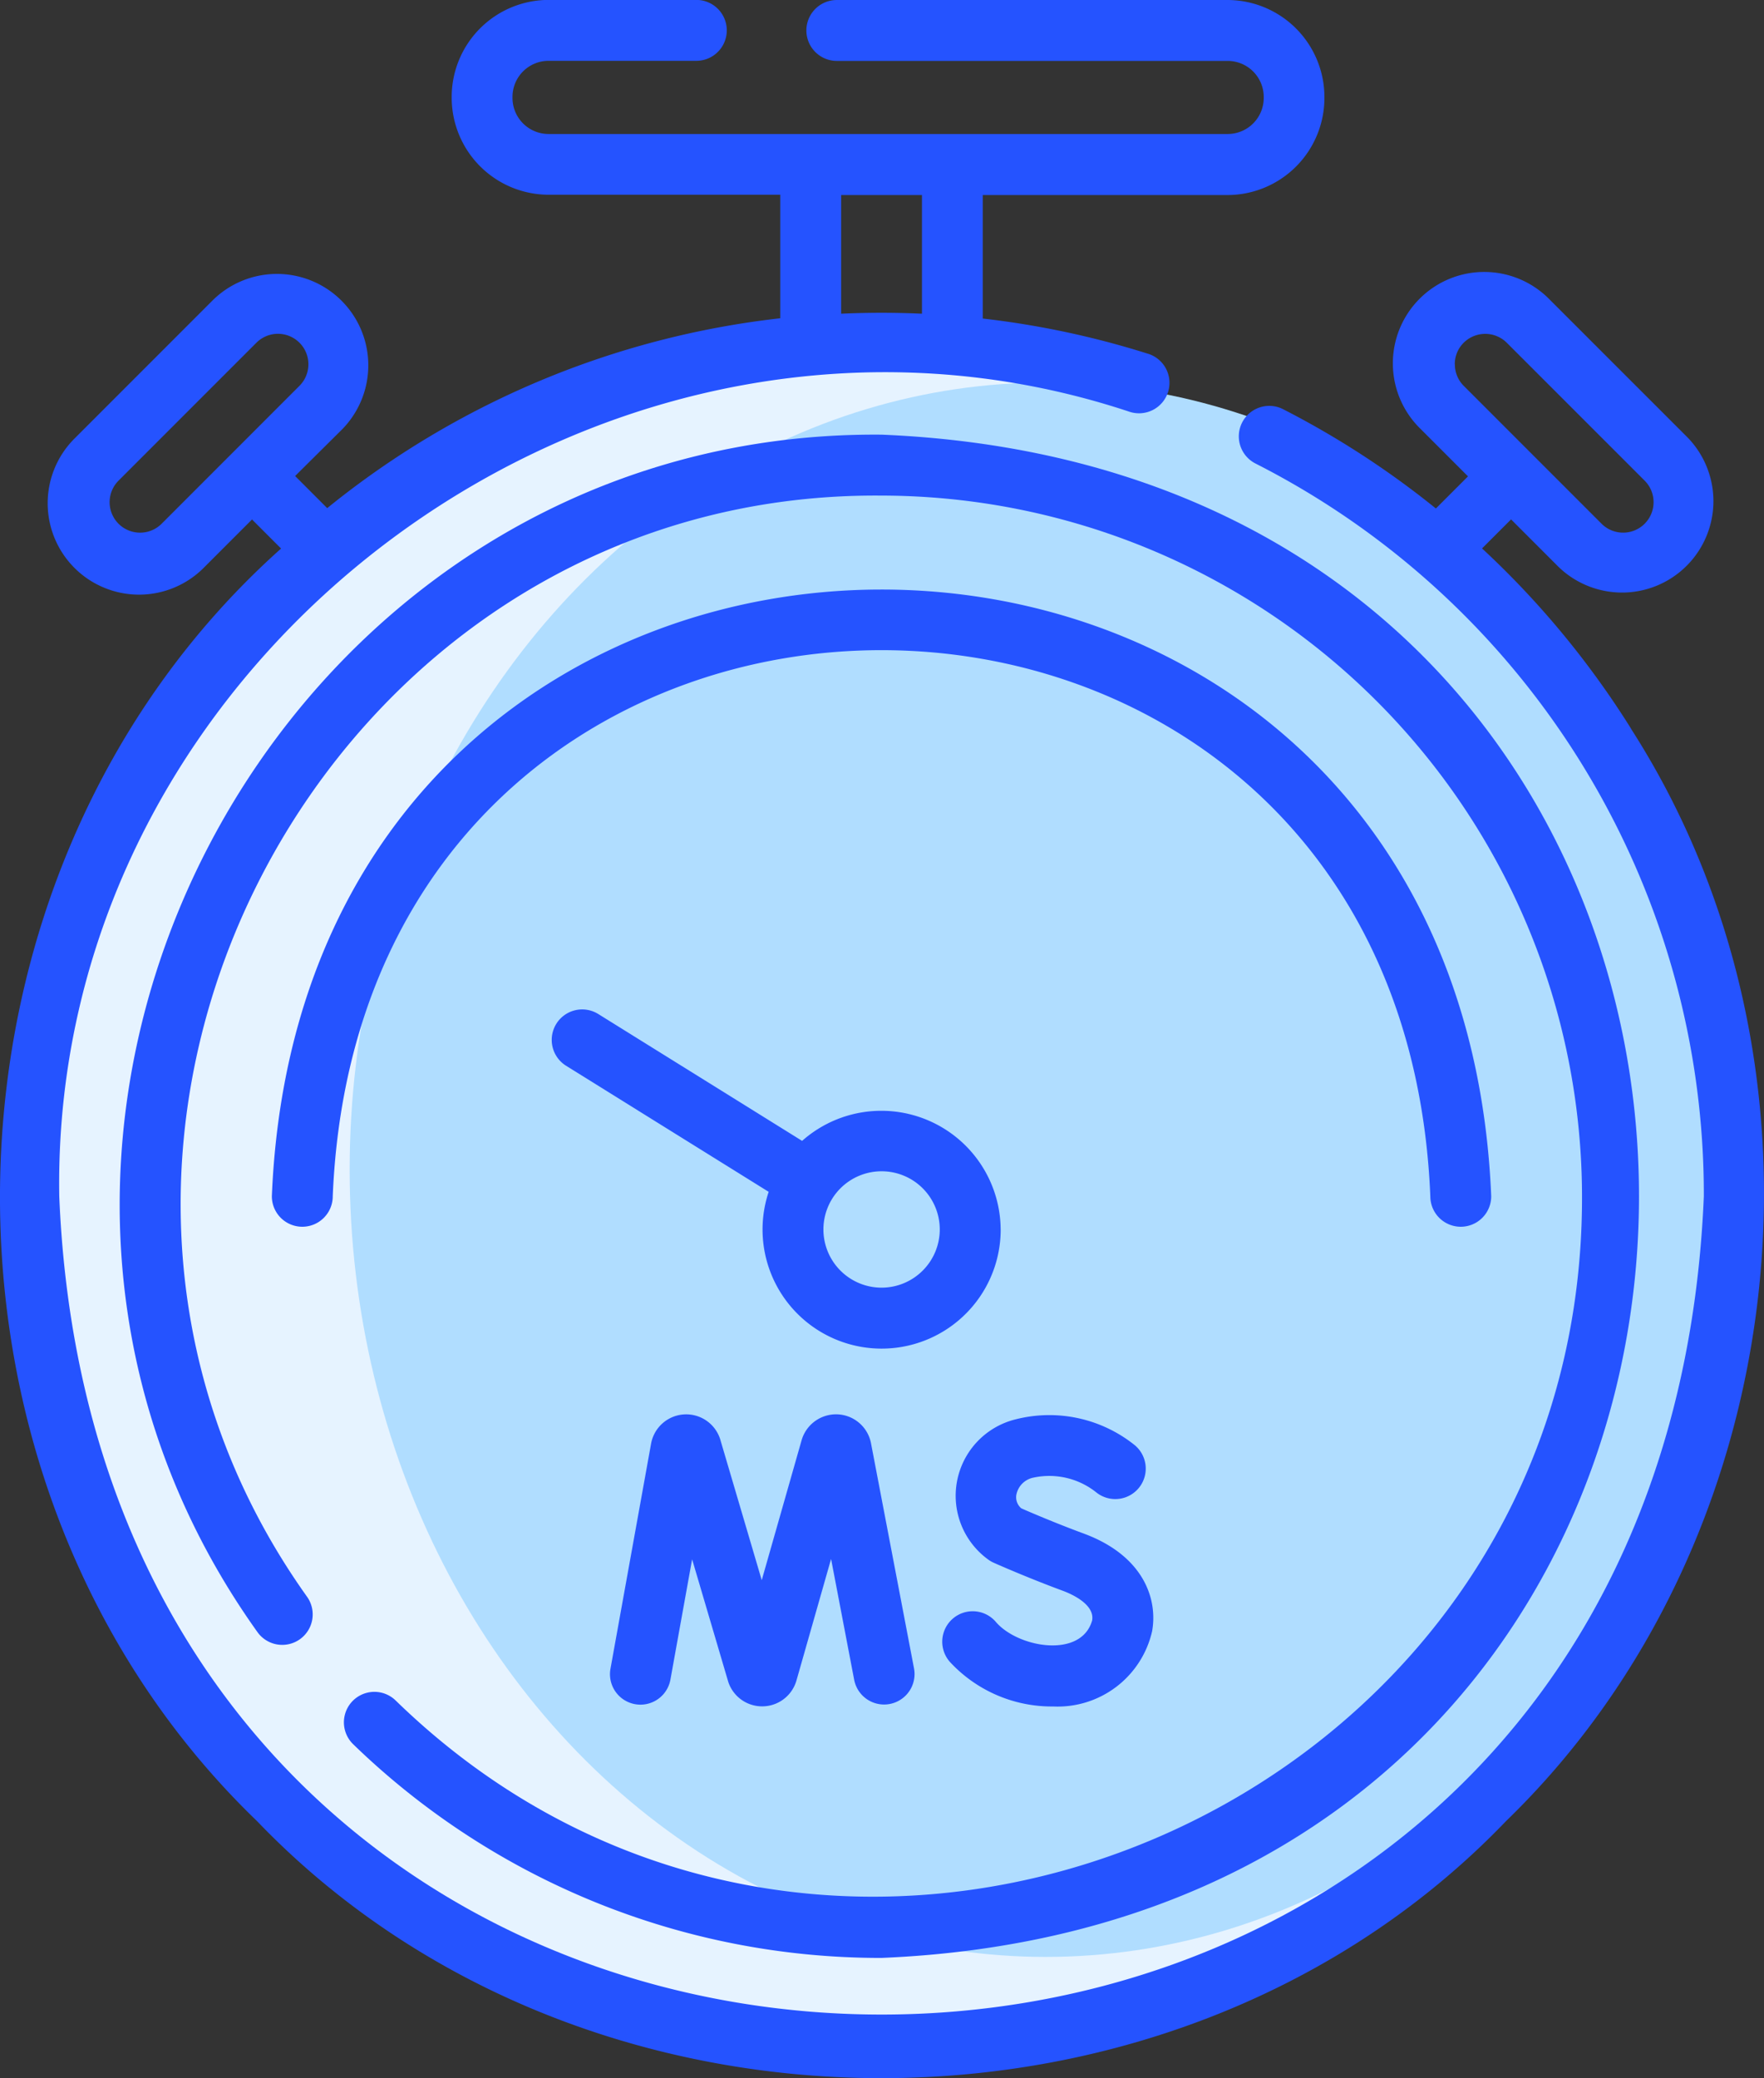 <svg xmlns="http://www.w3.org/2000/svg" width="58.283" height="68.635" viewBox="0 0 58.283 68.635">
  <rect x="0" y="0" width="58.283" height="68.635" fill="#333333" stroke="none"/>
  <g id="benefits-icon3" transform="translate(-929.447 -1303.365)">
    <circle id="Ellipse_99" data-name="Ellipse 99" cx="28" cy="28" r="28" transform="translate(931 1315)" fill="#e6f3ff"/>
    <ellipse id="Ellipse_100" data-name="Ellipse 100" cx="23" cy="26" rx="23" ry="26" transform="translate(941 1316)" fill="#b0ddff"/>
    <g id="latency" transform="translate(890.865 1303.365)">
      <g id="Group_1286" data-name="Group 1286" transform="translate(38.582 0)">
        <path id="Path_855" data-name="Path 855" d="M92.475,24.071a29.3,29.3,0,0,0-4.926-5.957l.959-.959,1.565,1.565a3.019,3.019,0,0,0,4.269-4.269L89.789,9.9a3.019,3.019,0,1,0-4.269,4.269l1.565,1.565-1.061,1.061a29.232,29.232,0,0,0-5.047-3.279,1.006,1.006,0,0,0-.916,1.792A27.076,27.076,0,0,1,94.877,39.511c-1.49,36.038-52.848,36.037-54.337,0C40.246,21.481,58.807,7.941,75.88,13.593a1.006,1.006,0,1,0,.6-1.919,29.033,29.033,0,0,0-5.428-1.153V6.442h8.089a3.207,3.207,0,0,0,3.2-3.2V3.2a3.207,3.207,0,0,0-3.2-3.2H66.231a1.006,1.006,0,0,0,0,2.012H79.145A1.192,1.192,0,0,1,80.336,3.2v.035a1.192,1.192,0,0,1-1.191,1.191H56.706a1.192,1.192,0,0,1-1.191-1.191V3.2a1.192,1.192,0,0,1,1.191-1.191h4.883a1.006,1.006,0,0,0,0-2.012H56.706a3.207,3.207,0,0,0-3.2,3.2v.035a3.207,3.207,0,0,0,3.2,3.2h7.655v4.08a28.892,28.892,0,0,0-14.968,6.271l-1.06-1.061L49.9,14.167A3.019,3.019,0,0,0,45.629,9.9l-4.554,4.554a3.019,3.019,0,1,0,4.269,4.269l1.565-1.565.96.96c-12.055,10.758-12.432,30.825-.795,42.031,10.862,11.321,30.406,11.32,41.268,0,9.54-9.24,11.292-24.921,4.132-36.074ZM86.648,12.032a1,1,0,0,1,.295-.712,1.011,1.011,0,0,1,1.423,0l4.554,4.553A1.006,1.006,0,1,1,91.5,17.3l-4.554-4.554a1,1,0,0,1-.295-.711ZM43.921,17.3A1.006,1.006,0,1,1,42.5,15.874l4.554-4.554a1.006,1.006,0,0,1,1.423,1.423ZM66.374,6.442h2.67v3.92c-.887-.041-1.784-.041-2.67,0Z" transform="translate(-38.582 0)" fill="#2553ff"/>
        <path id="Path_856" data-name="Path 856" d="M93.232,157.306c33.372-1.382,33.364-48.935,0-50.312-20.1-.173-32.294,23.19-20.626,39.543a1.006,1.006,0,1,0,1.649-1.153c-10.733-15.045.489-36.538,18.977-36.377a23.169,23.169,0,0,1,23.143,23.143c.049,20.262-24.68,30.784-39.2,16.651a1.006,1.006,0,1,0-1.4,1.448A25.024,25.024,0,0,0,93.232,157.306Z" transform="translate(-64.105 -92.638)" fill="#2553ff"/>
        <path id="Path_857" data-name="Path 857" d="M143.812,165.172a1.006,1.006,0,0,0,2.012,0c-1.108-26.727-39.187-26.713-40.288,0a1.006,1.006,0,0,0,2.012,0C108.547,141.115,142.821,141.128,143.812,165.172Z" transform="translate(-96.554 -125.66)" fill="#2553ff"/>
        <path id="Path_858" data-name="Path 858" d="M196.3,348.18a1.185,1.185,0,0,0-1.188.813l-.011.035-1.319,4.628-1.368-4.638c0-.012-.007-.024-.011-.036a1.179,1.179,0,0,0-2.277.164l-1.342,7.437a1.006,1.006,0,1,0,1.981.357l.717-3.973,1.186,4.021.011.036a1.177,1.177,0,0,0,1.117.8h.006a1.177,1.177,0,0,0,1.115-.815l.011-.035,1.145-4.018.763,3.99a1.006,1.006,0,0,0,1.977-.378l-1.424-7.451A1.179,1.179,0,0,0,196.3,348.18Z" transform="translate(-168.614 -301.465)" fill="#2553ff"/>
        <path id="Path_859" data-name="Path 859" d="M274.3,357.83a3.2,3.2,0,0,0,3.264-2.485c.194-1.085-.3-2.5-2.253-3.224-.929-.343-1.8-.716-2.07-.836a.48.48,0,0,1-.163-.445.717.717,0,0,1,.571-.57,2.49,2.49,0,0,1,2.054.476,1.006,1.006,0,0,0,1.289-1.545,4.506,4.506,0,0,0-3.924-.858,2.6,2.6,0,0,0-.877,4.664.989.989,0,0,0,.14.076c.044.02,1.1.489,2.283.926.252.093,1.066.438.968.982-.365,1.276-2.486.894-3.2.024a1.006,1.006,0,0,0-1.491,1.352A4.587,4.587,0,0,0,274.3,357.83Z" transform="translate(-239.498 -301.467)" fill="#2553ff"/>
        <path id="Path_860" data-name="Path 860" d="M189.276,255.768a3.943,3.943,0,0,0-6.56-2.926l-6.735-4.19a1.006,1.006,0,1,0-1.063,1.709l6.693,4.164a3.934,3.934,0,1,0,7.666,1.244Zm-3.934,1.922a1.922,1.922,0,1,1,1.922-1.922A1.924,1.924,0,0,1,185.342,257.69Z" transform="translate(-156.214 -215.16)" fill="#2553ff"/>
      </g>
    </g>
  </g>
</svg>
